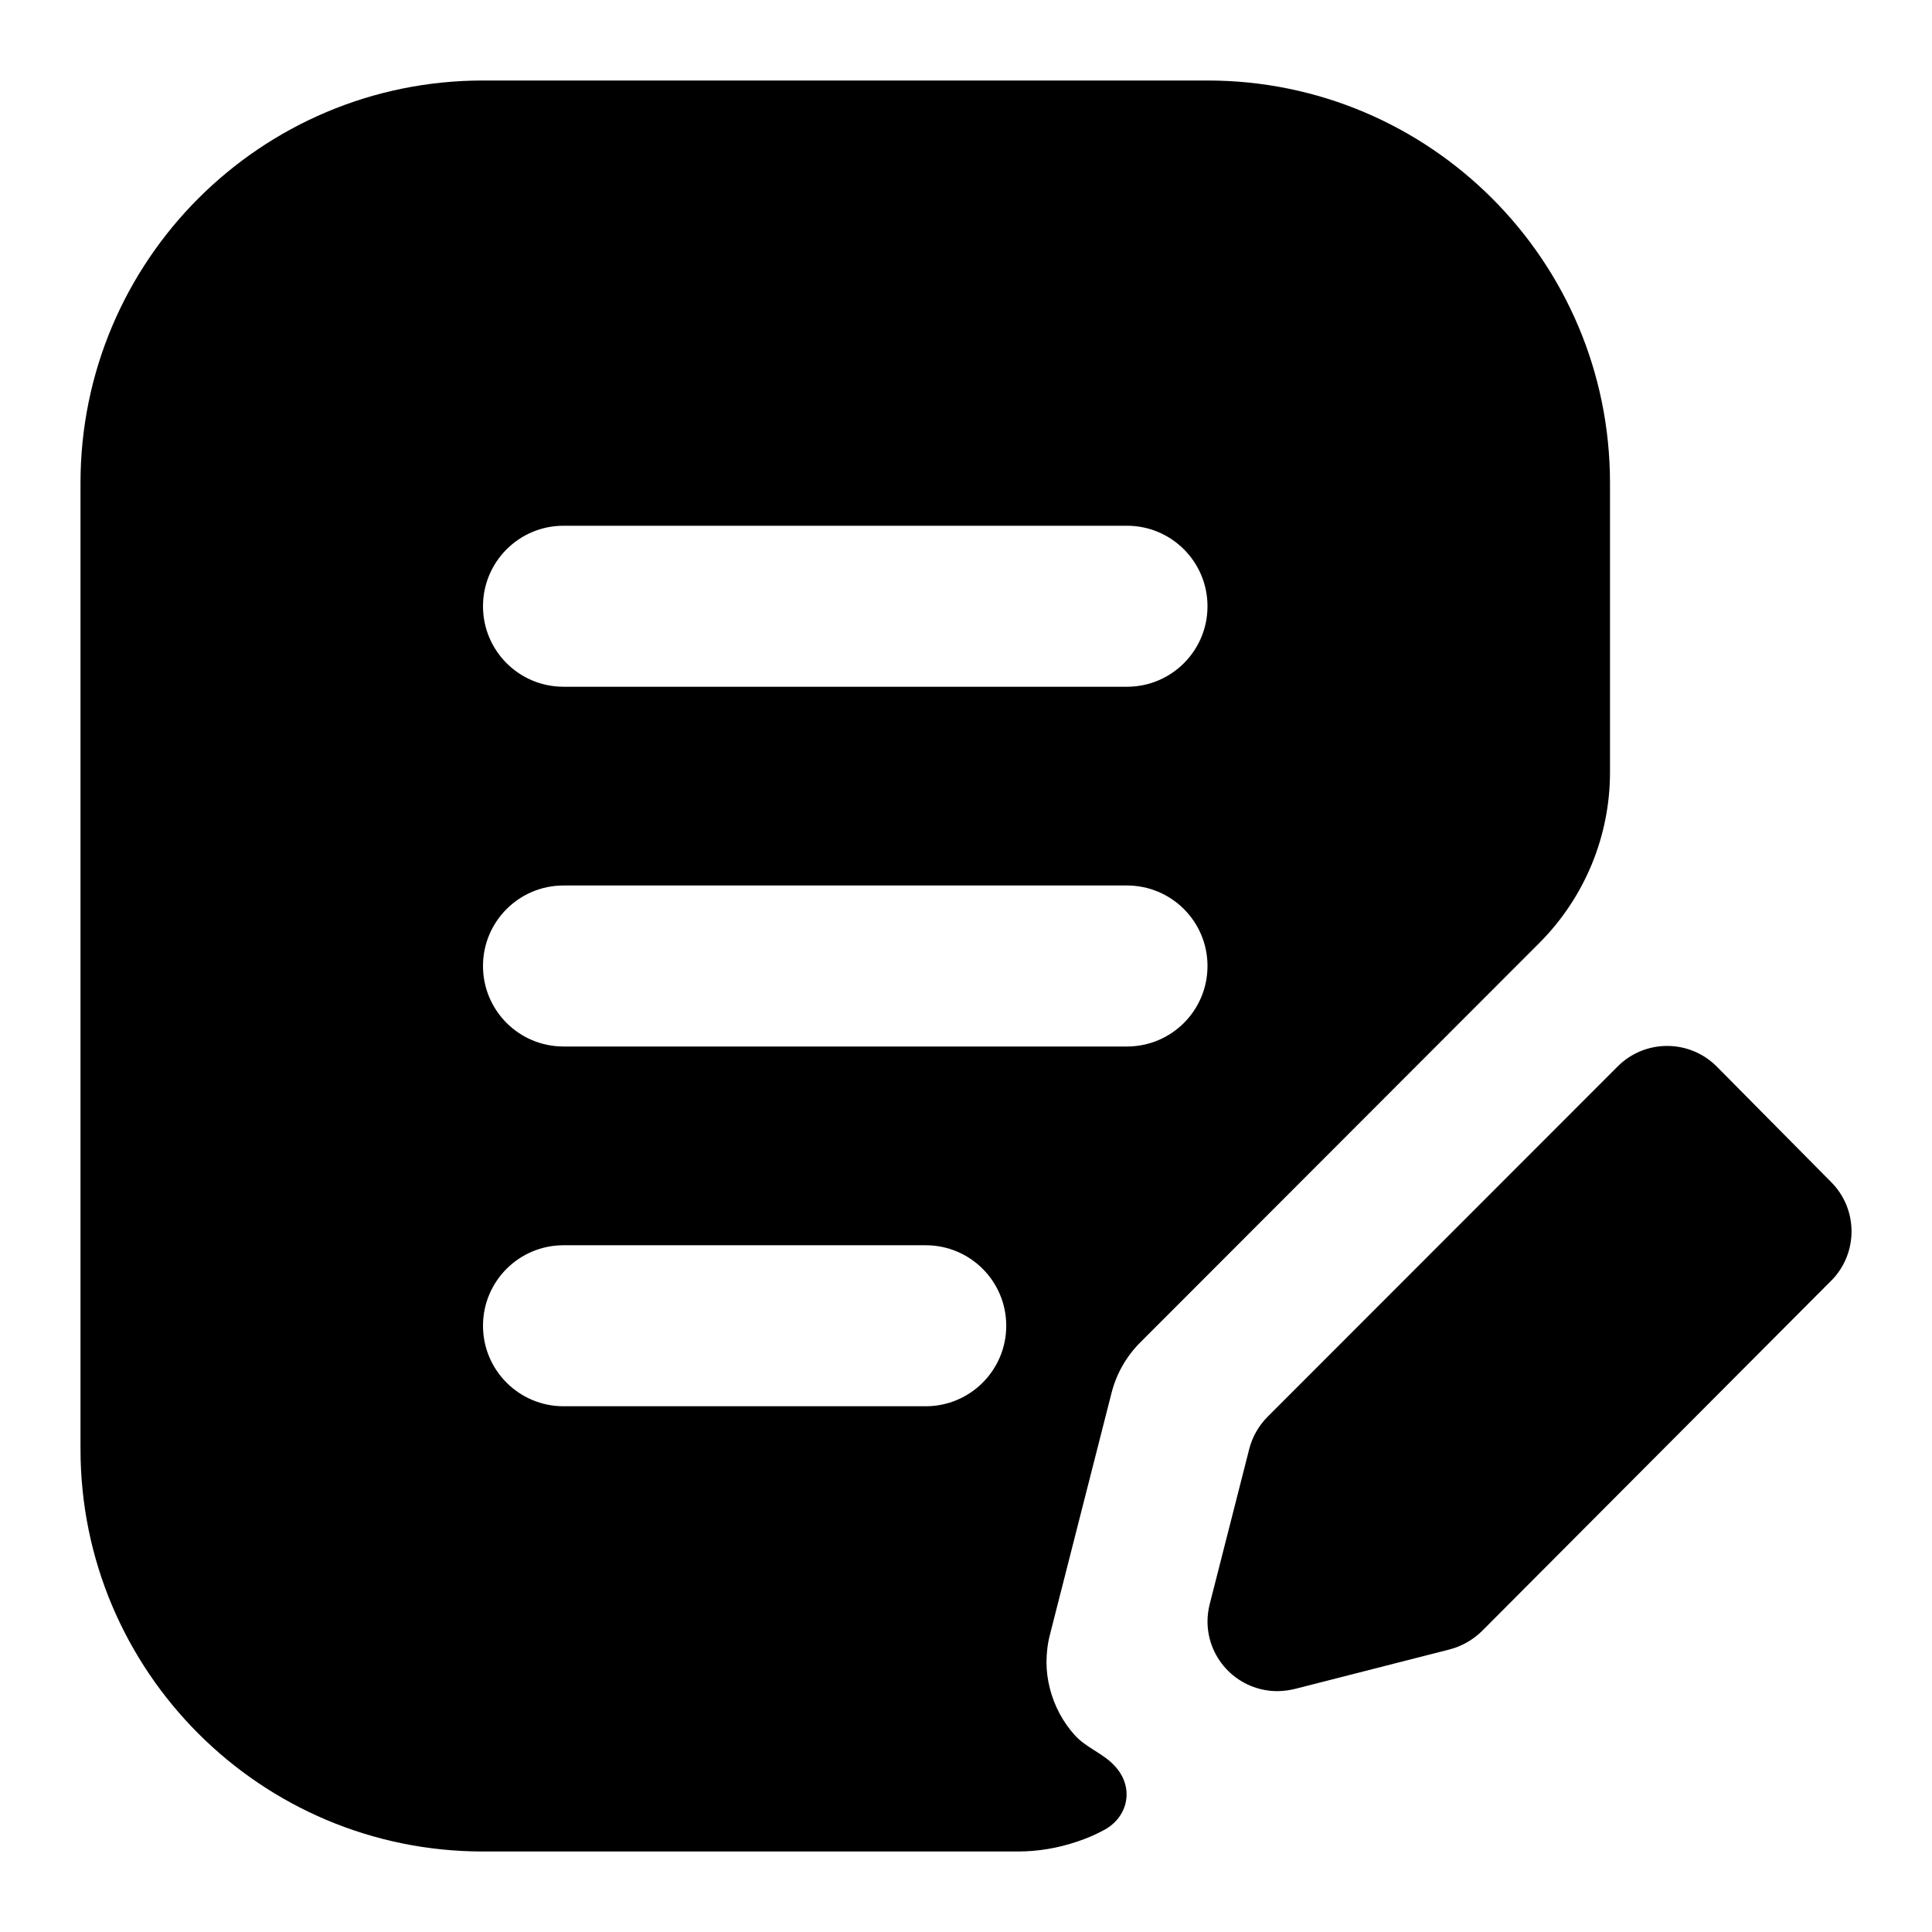<?xml version="1.0" encoding="UTF-8"?>
<svg width="24px" height="24px" viewBox="0 0 24 24" version="1.1" xmlns="http://www.w3.org/2000/svg" xmlns:xlink="http://www.w3.org/1999/xlink">
    <title>Icon/apps/note_active</title>
    <g id="Icon/apps/note_active" stroke="none" stroke-width="1" fill="none" fill-rule="evenodd">
        <path d="M15,1 C17.761,1 20,3.238 20,6 L20,6 L20,9.594 C20,10.389 19.684,11.151 19.122,11.714 L19.122,11.714 L14.166,16.675 C13.992,16.848 13.869,17.065 13.808,17.303 L13.808,17.303 L13.044,20.301 C13.014,20.415 13,20.532 13,20.65 C13,20.758 13.014,20.866 13.041,20.971 C13.095,21.188 13.203,21.392 13.354,21.558 C13.484,21.701 13.673,21.77 13.813,21.902 C13.829,21.918 13.844,21.933 13.858,21.949 C14.088,22.206 14.018,22.565 13.723,22.729 C13.613,22.789 13.497,22.839 13.378,22.878 C13.142,22.958 12.892,23 12.643,23 L12.643,23 L6,23 C3.239,23 1,20.762 1,18 L1,18 L1,6 C1,3.238 3.239,1 6,1 L6,1 Z M20.095,13.248 C20.433,12.909 20.982,12.908 21.322,13.245 L21.322,13.245 L21.325,13.248 L22.743,14.68 C23.084,15.017 23.086,15.567 22.75,15.908 C22.747,15.909 22.745,15.911 22.743,15.914 L22.743,15.914 L18.412,20.259 C18.301,20.369 18.162,20.449 18.011,20.489 L18.011,20.489 L16.088,20.98 C16.017,20.997 15.945,21.007 15.872,21.008 C15.392,21.01 15.002,20.623 15,20.144 C15,20.069 15.01,19.993 15.029,19.921 L15.029,19.921 L15.52,17.994 C15.559,17.845 15.638,17.709 15.746,17.6 L15.746,17.6 Z M11.5,15.469 L7,15.469 C6.448,15.469 6,15.916 6,16.469 C6,17.021 6.448,17.469 7,17.469 L7,17.469 L11.5,17.469 C12.052,17.469 12.5,17.021 12.5,16.469 C12.5,15.916 12.052,15.469 11.5,15.469 L11.5,15.469 Z M14,11 L7,11 C6.448,11 6,11.447 6,12 C6,12.553 6.448,13 7,13 L7,13 L14,13 C14.552,13 15,12.553 15,12 C15,11.447 14.552,11 14,11 L14,11 Z M14,6.531 L7,6.531 C6.448,6.531 6,6.979 6,7.531 C6,8.084 6.448,8.531 7,8.531 L7,8.531 L14,8.531 C14.552,8.531 15,8.084 15,7.531 C15,6.979 14.552,6.531 14,6.531 L14,6.531 Z" id="Combined-Shape" fill="#000000"></path>
    </g>
</svg>